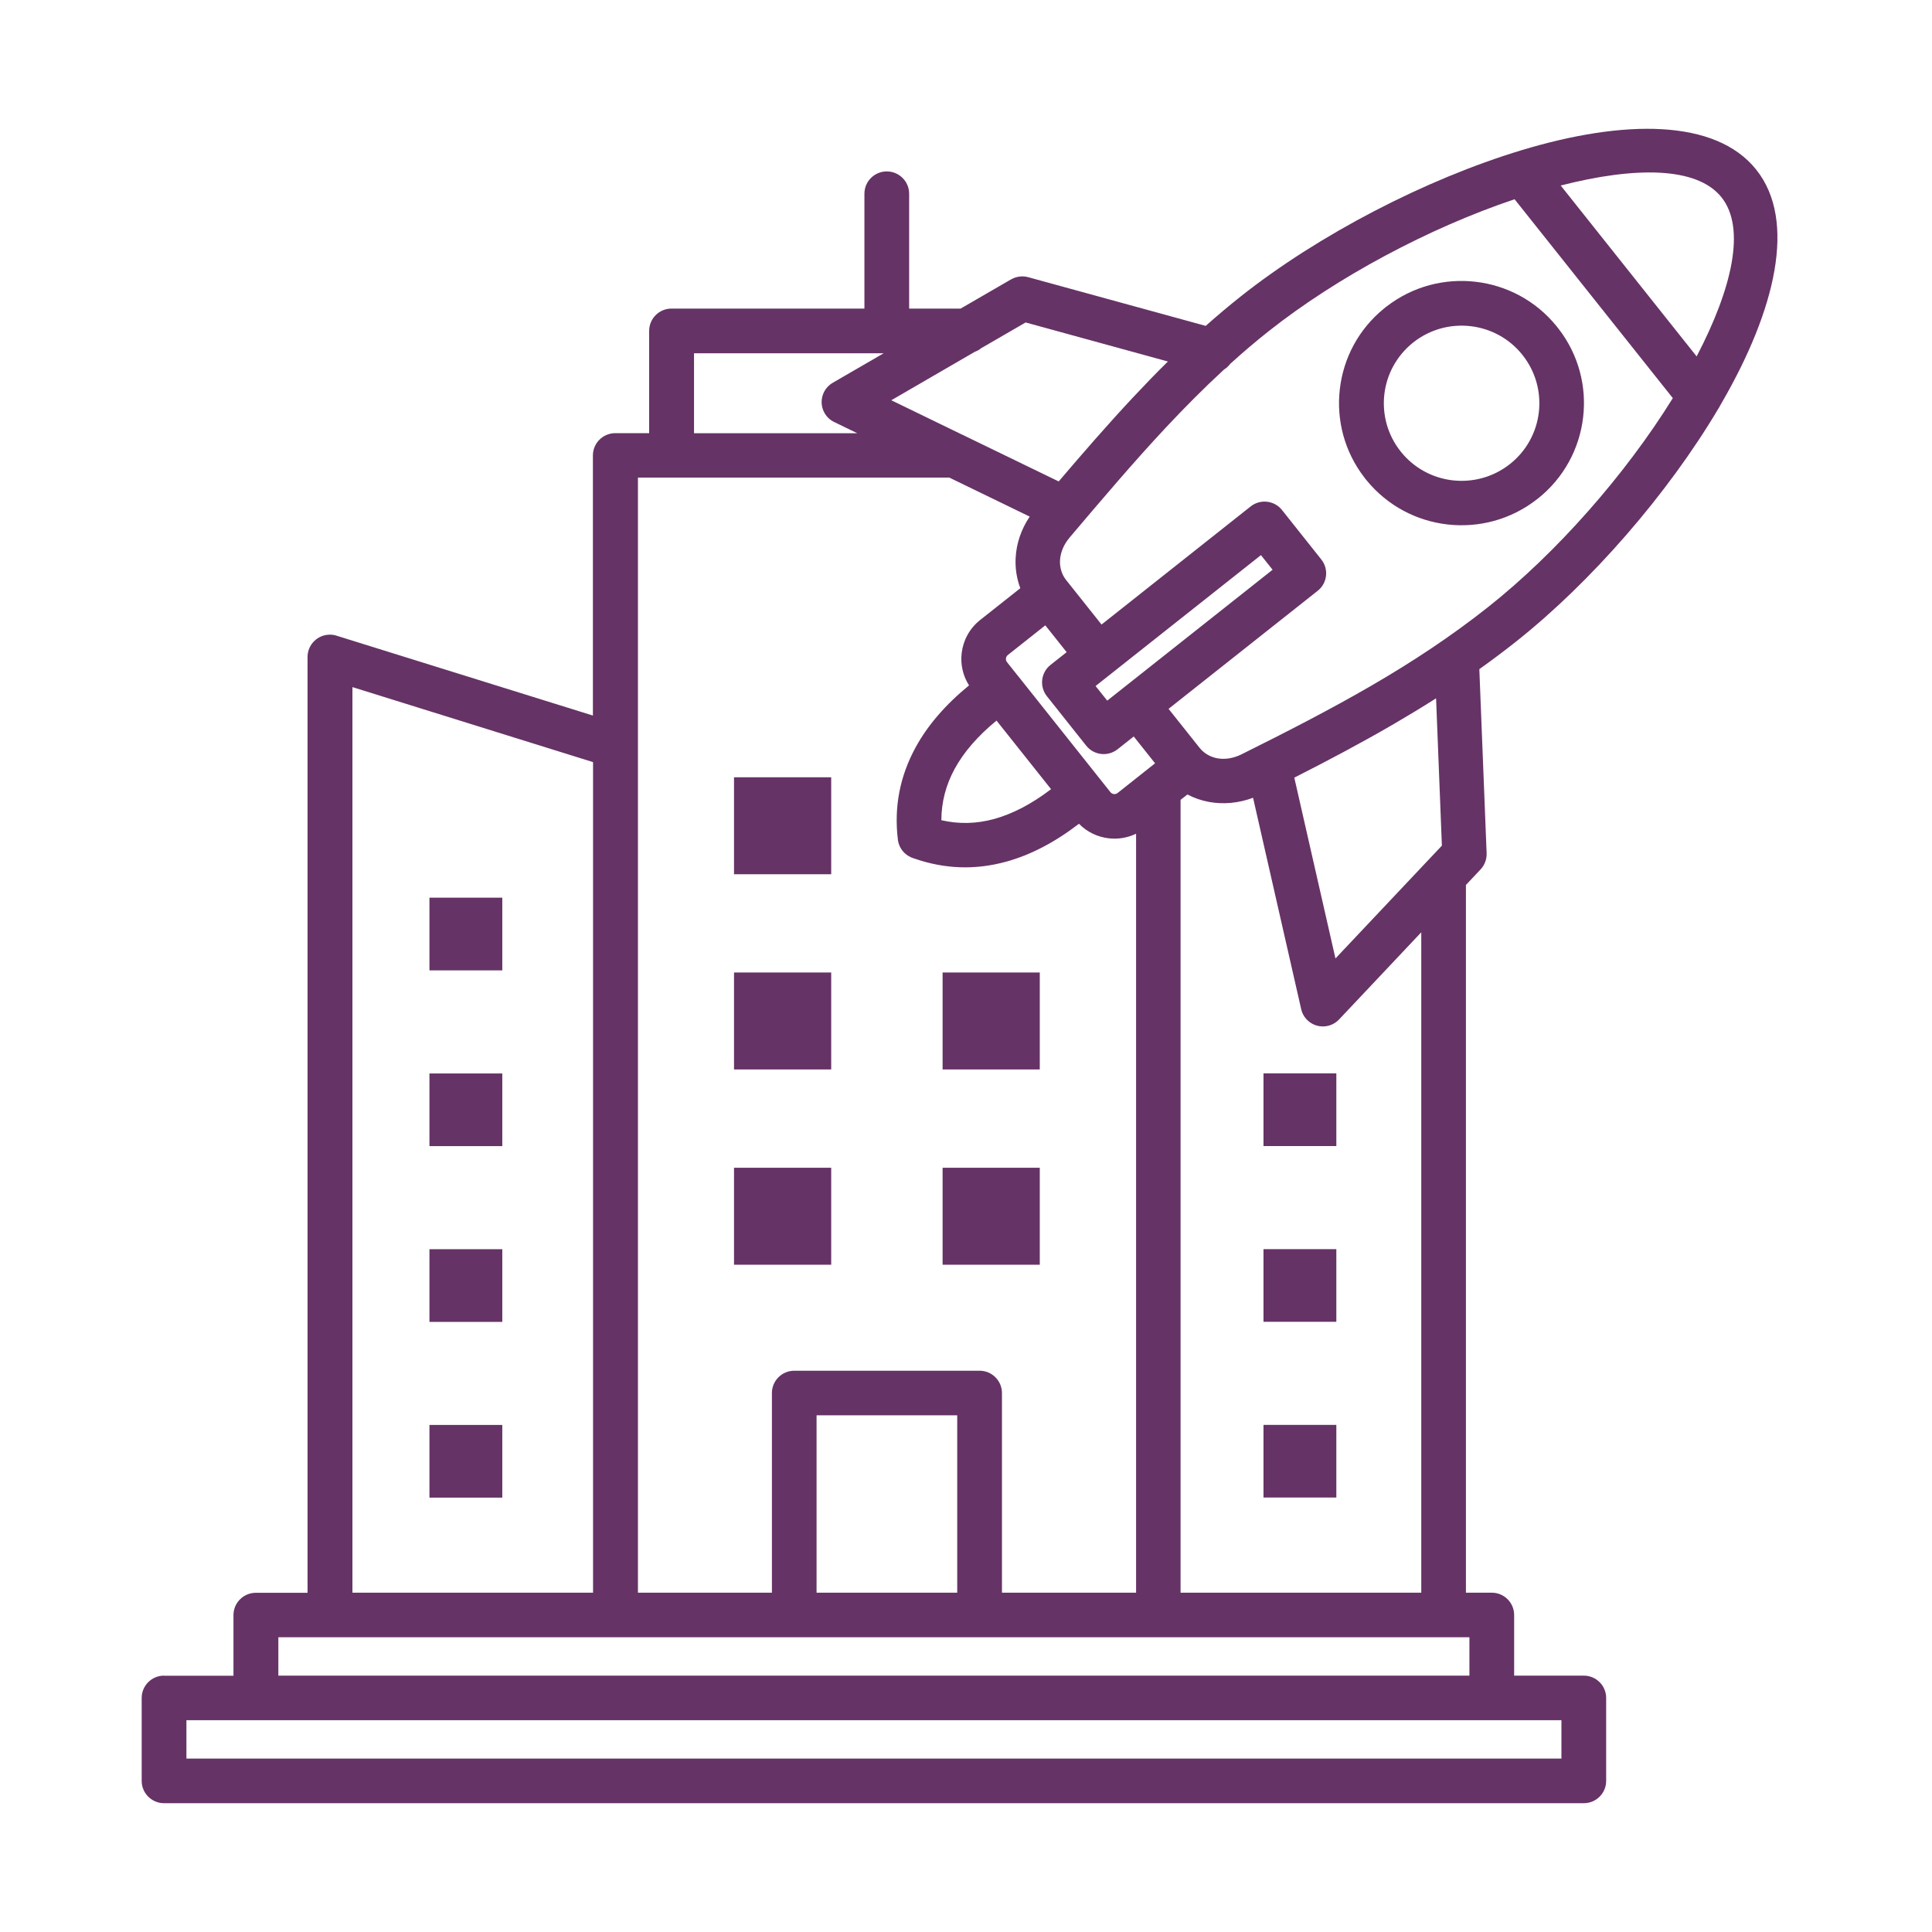 <svg width="150" height="150" viewBox="0 0 150 150" fill="none" xmlns="http://www.w3.org/2000/svg">
<path fill-rule="evenodd" clip-rule="evenodd" d="M56.989 60.347H64.534V67.875H56.989V60.347ZM73.183 75.504H80.728V83.032H73.183V75.504ZM56.989 75.504H64.534V83.032H56.989V75.504ZM73.183 90.662H80.728V98.19H73.183V90.662ZM56.989 90.662H64.534V98.19H56.989V90.662ZM33.342 110.633H38.998V116.276H33.342V110.633ZM33.342 96.987H38.998V102.631H33.342V96.987ZM33.342 83.342H38.998V88.985H33.342V83.342ZM33.342 69.697H38.998V75.34H33.342V69.697ZM98.097 110.627H103.753V116.27H98.097V110.627ZM98.097 96.982H103.753V102.625H98.097V96.982ZM98.097 83.337H103.753V88.98H98.097V83.337ZM120.992 25.505C122.57 27.536 123.192 30.014 122.915 32.384C122.638 34.794 121.439 37.102 119.38 38.727L119.369 38.733C117.316 40.358 114.793 40.995 112.384 40.719C110.003 40.448 107.723 39.28 106.094 37.282C106.043 37.226 105.992 37.164 105.947 37.096C104.369 35.064 103.747 32.587 104.024 30.211C104.296 27.835 105.466 25.561 107.469 23.942C107.525 23.891 107.587 23.84 107.655 23.795C109.691 22.221 112.174 21.6 114.556 21.876C116.937 22.147 119.216 23.315 120.839 25.313C120.89 25.369 120.941 25.437 120.986 25.499L120.992 25.505ZM12.736 130.096C11.78 130.096 11 130.869 11 131.829V138.268C11 139.221 11.775 140 12.736 140H122.966C123.921 140 124.702 139.227 124.702 138.268V131.829C124.702 130.875 123.927 130.096 122.966 130.096H117.558V125.39C117.558 124.436 116.784 123.657 115.822 123.657H113.814V68.709L114.951 67.501C115.257 67.174 115.438 66.734 115.421 66.249L114.855 51.954C115.811 51.272 116.755 50.566 117.689 49.827C123.565 45.171 129.487 38.337 133.396 31.757C133.447 31.683 133.492 31.61 133.526 31.531C133.582 31.43 133.645 31.328 133.701 31.226C137.83 24.082 139.521 17.152 136.359 13.18C133.198 9.201 126.049 9.269 118.136 11.661C110.681 13.913 102.39 18.219 96.343 23.004C95.41 23.744 94.499 24.511 93.611 25.301L79.828 21.52C79.364 21.396 78.894 21.469 78.51 21.689V21.684L74.585 23.958H70.586V15.042C70.586 14.088 69.811 13.309 68.85 13.309C67.894 13.309 67.113 14.082 67.113 15.042V23.958H52.136C51.18 23.958 50.4 24.731 50.4 25.691V33.63H47.769C46.814 33.63 46.033 34.404 46.033 35.363V55.555L26.231 49.387C26.039 49.314 25.83 49.274 25.615 49.274C24.659 49.274 23.878 50.047 23.878 51.007V123.664H19.863C18.907 123.664 18.126 124.437 18.126 125.396V130.103H12.719L12.736 130.096ZM21.611 130.096V127.117H114.085V130.096H21.611ZM121.229 133.555V136.535H14.474V133.555H19.881H19.887H115.823H115.829H121.229ZM27.363 123.657H46.044V59.171L27.363 53.347V123.657ZM49.518 123.657H59.931V108.156C59.931 107.202 60.705 106.423 61.667 106.423H76.056C77.011 106.423 77.792 107.196 77.792 108.156V123.657H88.205V64.73C87.537 65.052 86.796 65.171 86.084 65.086C85.23 64.99 84.404 64.606 83.77 63.957C81.898 65.396 80.015 66.378 78.131 66.897C75.722 67.563 73.329 67.479 70.954 66.644C70.304 66.457 69.795 65.899 69.71 65.182C69.404 62.648 69.868 60.267 71.084 58.032C72.023 56.311 73.409 54.708 75.236 53.213C74.749 52.451 74.563 51.565 74.664 50.713C74.778 49.731 75.264 48.8 76.095 48.139L79.217 45.668C78.935 44.917 78.81 44.116 78.855 43.309C78.912 42.203 79.28 41.097 79.947 40.109L73.703 37.079H49.53V123.641L49.518 123.657ZM63.398 123.657V109.882H74.319V123.657H63.398ZM91.665 123.657H110.347V72.383L103.967 79.149C103.311 79.843 102.219 79.877 101.523 79.222C101.246 78.963 101.077 78.635 101.009 78.286L97.287 61.938C96.162 62.361 94.985 62.462 93.882 62.265C93.288 62.158 92.717 61.96 92.191 61.684L91.659 62.101V123.657L91.665 123.657ZM76.219 27.011L79.63 25.036L90.676 28.067C89.754 28.975 88.855 29.906 87.966 30.855C85.993 32.965 84.092 35.155 82.197 37.378L74.946 33.862C74.873 33.823 74.799 33.783 74.72 33.755L69.2 31.075L75.682 27.316C75.88 27.243 76.061 27.141 76.213 27.006L76.219 27.011ZM68.617 27.423L64.653 29.72C63.827 30.2 63.544 31.255 64.025 32.079C64.206 32.395 64.477 32.632 64.783 32.773L66.559 33.636H53.884V27.429H68.618L68.617 27.423ZM88.775 59.979L86.768 61.571C86.683 61.638 86.581 61.661 86.479 61.65C86.377 61.638 86.281 61.587 86.213 61.503L79.042 52.485L79.03 52.474L78.182 51.407C78.114 51.322 78.091 51.221 78.103 51.119C78.114 51.018 78.165 50.922 78.25 50.854L81.157 48.551L82.814 50.634L81.558 51.627C80.812 52.22 80.687 53.309 81.281 54.054L84.335 57.897C84.929 58.642 86.021 58.766 86.768 58.173L88.023 57.18L89.68 59.262L88.945 59.844C88.889 59.883 88.832 59.928 88.775 59.979ZM95.512 28.253C95.382 28.427 95.218 28.58 95.031 28.693C93.47 30.132 91.971 31.644 90.506 33.207C87.961 35.933 85.512 38.822 83.04 41.74C82.582 42.282 82.333 42.902 82.299 43.501C82.271 44.059 82.429 44.601 82.78 45.041L85.523 48.489L97.101 39.319C97.848 38.726 98.939 38.85 99.533 39.596L102.587 43.439C103.181 44.184 103.057 45.273 102.31 45.865L90.727 55.035L93.131 58.055C93.481 58.495 93.968 58.771 94.511 58.873C95.093 58.98 95.749 58.884 96.388 58.568C99.935 56.802 103.3 55.075 106.473 53.235C109.64 51.396 112.655 49.415 115.539 47.129C120.85 42.925 126.19 36.858 129.877 30.91L117.592 15.469C110.941 17.704 103.809 21.513 98.503 25.712C97.474 26.524 96.478 27.376 95.505 28.257L95.512 28.253ZM121.173 14.404L131.727 27.671C134.465 22.423 135.573 17.734 133.662 15.324C131.75 12.92 126.92 12.931 121.173 14.404ZM100.484 60.379C103.131 59.036 105.699 57.676 108.21 56.215C109.324 55.566 110.416 54.905 111.496 54.217L111.948 65.656L110.84 66.83L110.823 66.847L103.685 74.414L100.489 60.374L100.484 60.379ZM77.368 55.944L81.604 61.271C80.111 62.411 78.646 63.178 77.209 63.579C75.829 63.963 74.455 63.997 73.086 63.681C73.092 62.276 73.437 60.95 74.121 59.691C74.834 58.387 75.914 57.14 77.373 55.944L77.368 55.944ZM98.804 44.234L87.221 53.404L85.965 54.398L85.06 53.263L97.899 43.1L98.804 44.234ZM119.476 31.999C119.652 30.464 119.244 28.867 118.209 27.564C117.174 26.26 115.704 25.498 114.171 25.323C112.632 25.148 111.032 25.555 109.725 26.587C108.419 27.626 107.655 29.087 107.48 30.617C107.305 32.152 107.712 33.749 108.747 35.052C109.782 36.356 111.252 37.118 112.785 37.293C114.324 37.468 115.924 37.061 117.231 36.029C118.537 34.996 119.301 33.529 119.476 31.999Z" fill="#663366"/>
</svg>
